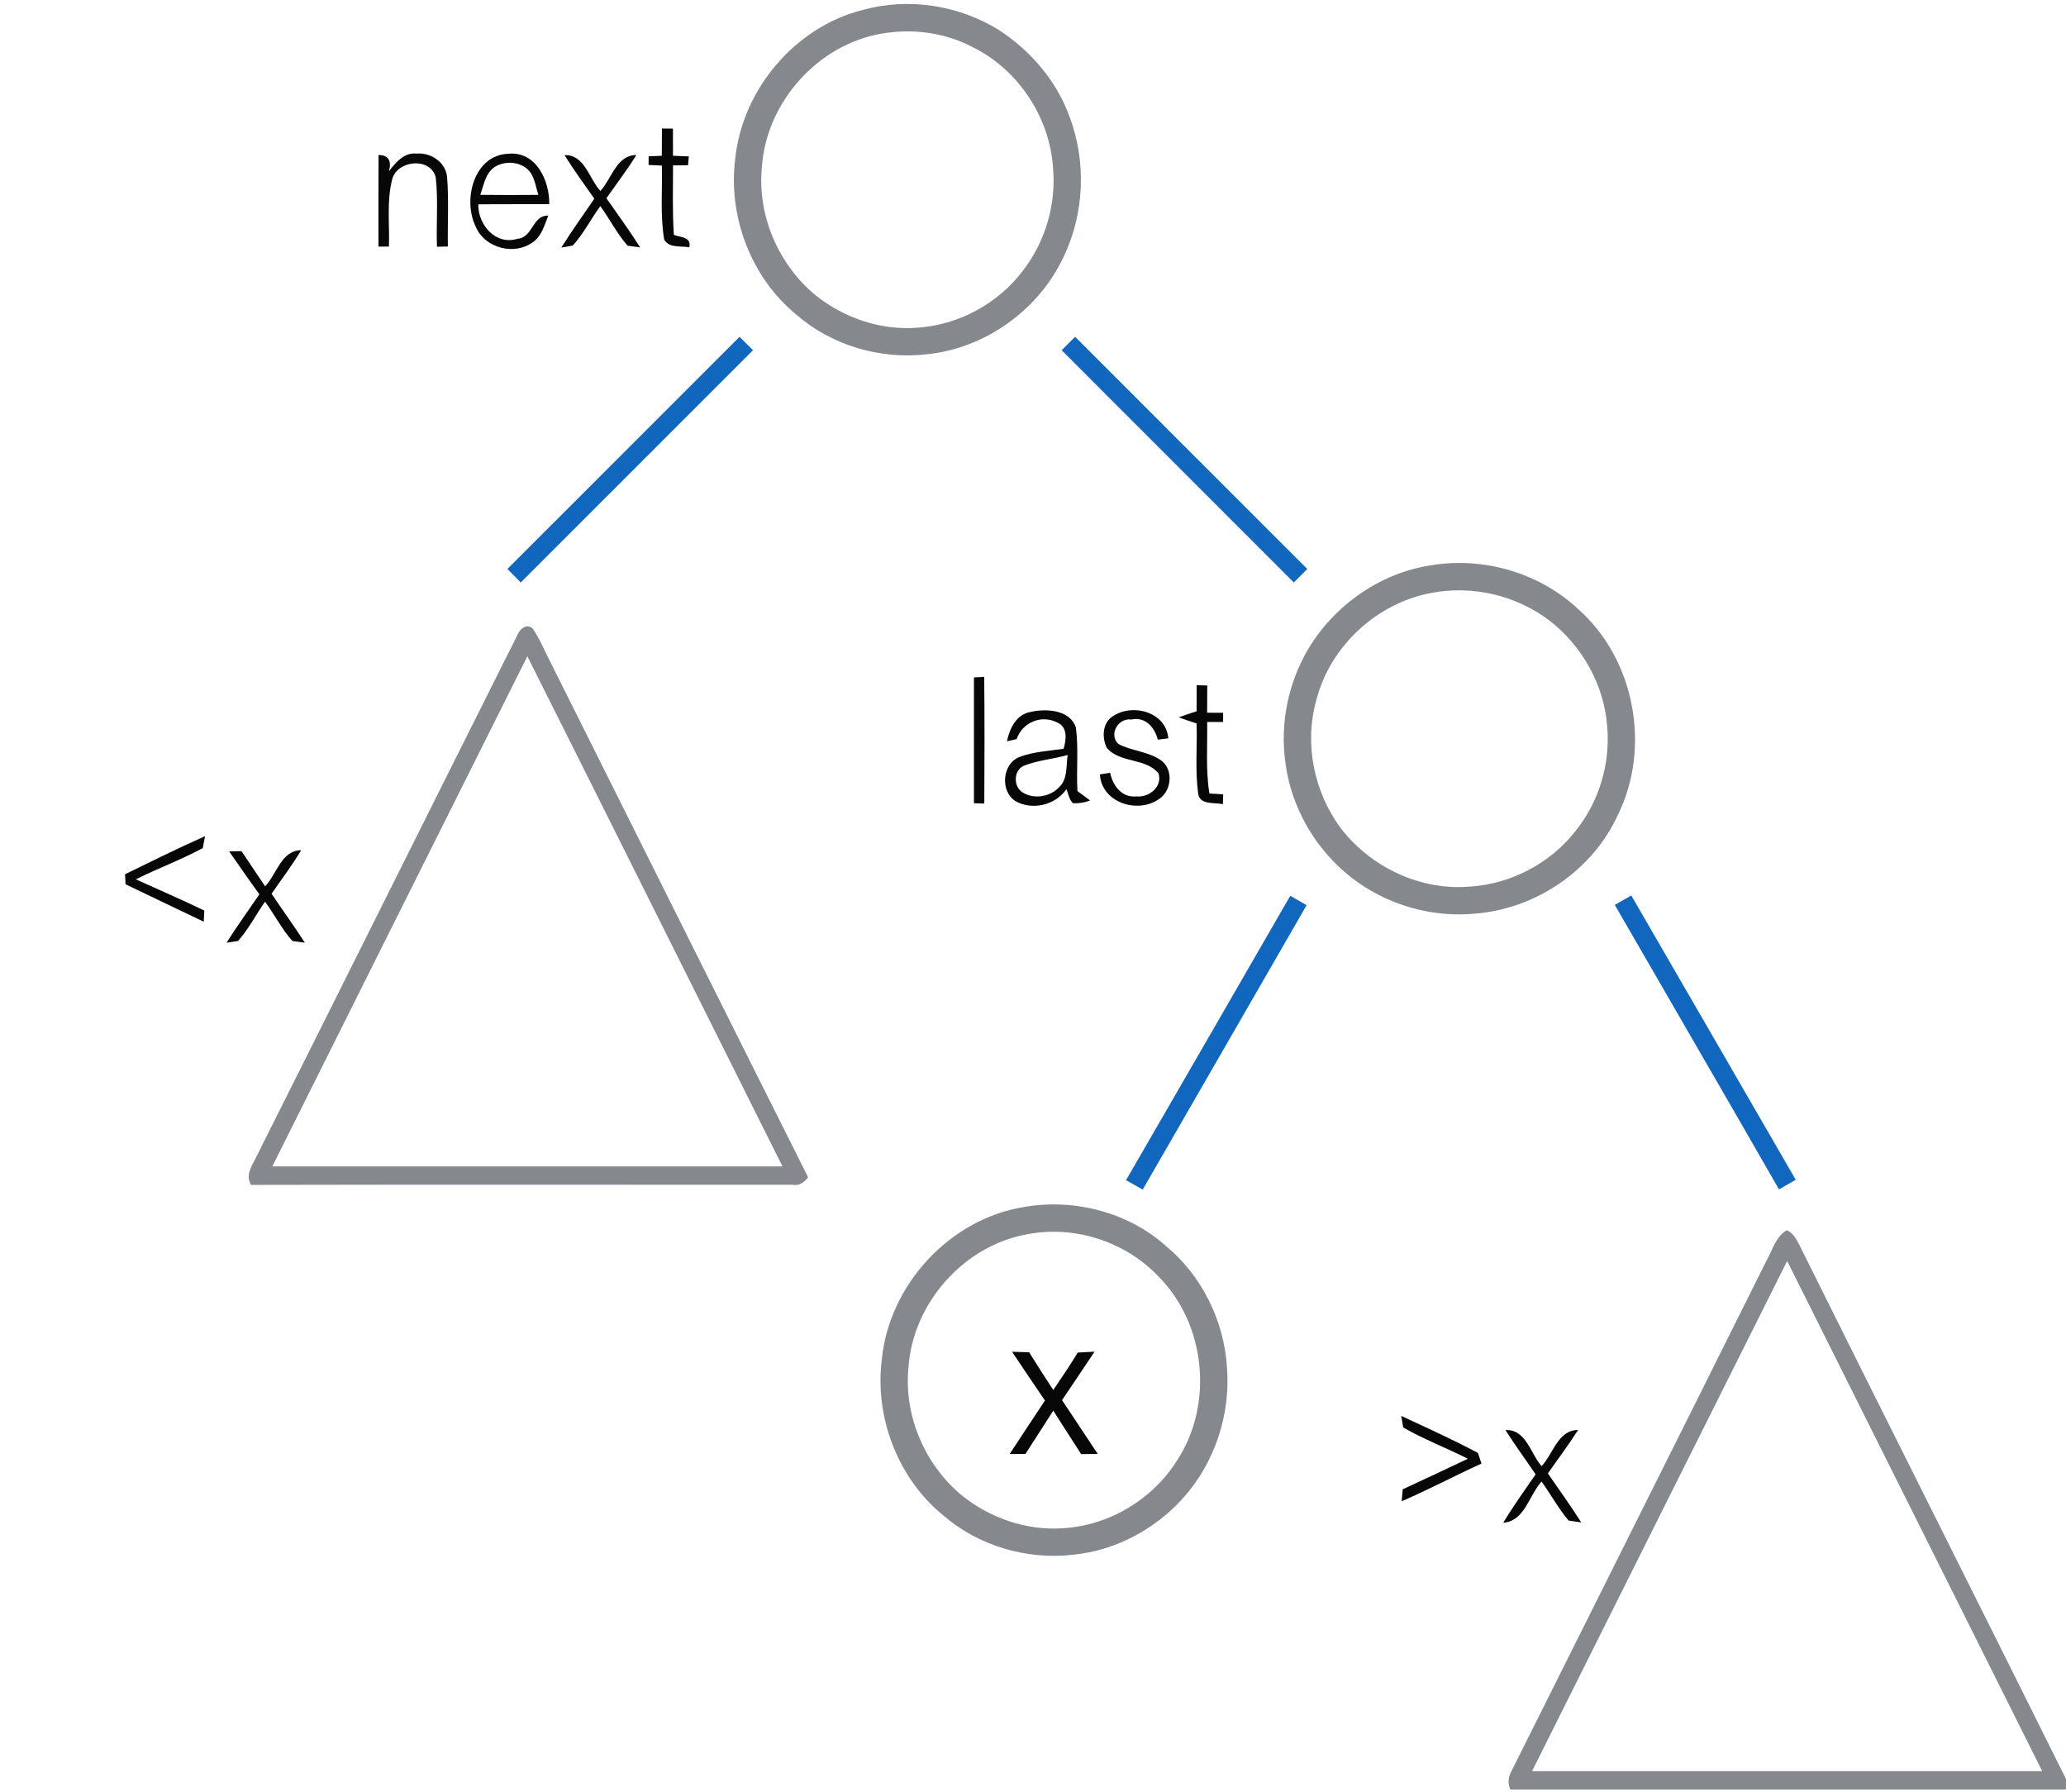 <?xml version="1.0" encoding="UTF-8" ?>
<!DOCTYPE svg PUBLIC "-//W3C//DTD SVG 1.1//EN" "http://www.w3.org/Graphics/SVG/1.1/DTD/svg11.dtd">
<svg xmlns="http://www.w3.org/2000/svg" width="226pt" height="196pt" version="1.1" viewBox="0 0 451 390">
    <g id="#85888dff">
        <path fill="#85888d" d=" M 188.38 1.59 C 198.30 -1.15 209.31 0.55 218.04 5.97 C 225.04 10.53 230.75 17.20 233.56 25.13 C 237.16 34.82 236.71 45.96 232.26 55.31 C 226.88 67.05 215.01 75.55 202.14 76.77 C 192.10 77.90 181.57 74.82 173.92 68.17 C 164.01 60.12 158.90 46.76 160.49 34.14 C 162.02 18.99 173.55 5.30 188.38 1.59 M 192.48 6.77 C 178.51 9.13 167.27 21.79 166.32 35.88 C 165.27 46.42 169.93 57.22 178.09 63.92 C 184.24 68.81 192.18 71.54 200.07 70.97 C 209.14 70.43 217.89 65.73 223.34 58.45 C 228.25 52.10 230.62 43.87 229.86 35.88 C 229.09 24.92 222.20 14.57 212.32 9.72 C 206.29 6.53 199.18 5.60 192.48 6.77 Z" opacity="1.00"/>
        <path fill="#85888d" d=" M 312.54 122.79 C 323.92 120.92 336.10 124.48 344.53 132.39 C 356.88 143.31 360.47 162.56 353.17 177.30 C 347.66 189.40 335.23 197.81 322.02 198.83 C 313.91 199.61 305.58 197.67 298.62 193.44 C 288.92 187.59 282.07 177.23 280.62 165.98 C 279.35 157.31 281.25 148.22 285.79 140.73 C 291.59 131.29 301.52 124.40 312.54 122.79 M 312.47 128.84 C 300.57 131.04 290.39 140.43 287.37 152.16 C 284.65 161.69 286.82 172.34 292.73 180.24 C 299.31 188.80 310.27 193.92 321.08 192.92 C 329.90 192.32 338.38 187.85 343.85 180.91 C 349.04 174.53 351.59 166.09 350.84 157.91 C 350.16 148.86 345.32 140.31 338.16 134.81 C 330.92 129.35 321.37 127.12 312.47 128.84 Z" opacity="1.00"/>
        <path fill="#85888d" d=" M 112.97 137.98 C 113.48 136.67 115.05 135.39 116.31 136.65 C 117.99 139.13 119.09 141.94 120.48 144.59 C 139.13 181.84 157.71 219.14 176.41 256.37 C 175.58 257.48 174.49 258.30 173.02 258.01 C 133.61 258.02 94.21 257.95 54.80 258.04 C 53.37 255.69 55.33 253.42 56.26 251.30 C 75.21 213.54 94.03 175.73 112.97 137.98 M 59.44 254.00 C 96.56 254.00 133.69 254.00 170.81 254.00 C 152.24 216.89 133.73 179.76 115.12 142.67 C 96.53 179.76 78.00 216.89 59.44 254.00 Z" opacity="1.00"/>
        <path fill="#85888d" d=" M 223.56 262.86 C 234.44 260.96 246.26 263.97 254.54 271.39 C 262.40 277.89 267.24 287.79 267.85 297.94 C 268.64 308.16 265.17 318.70 258.31 326.34 C 252.12 333.26 243.38 337.90 234.11 338.77 C 224.07 339.89 213.54 336.81 205.90 330.16 C 196.01 322.11 190.91 308.78 192.49 296.18 C 194.07 279.87 207.32 265.46 223.56 262.86 M 224.44 268.78 C 210.46 271.16 199.24 283.84 198.31 297.94 C 197.28 308.45 201.93 319.22 210.07 325.90 C 216.22 330.80 224.16 333.54 232.05 332.97 C 242.14 332.40 251.72 326.62 257.04 318.04 C 264.96 305.80 263.21 288.36 252.88 278.02 C 245.73 270.46 234.68 266.84 224.44 268.78 Z" opacity="1.00"/>
        <path fill="#85888d" d=" M 385.59 274.63 C 386.91 272.33 387.60 269.37 390.02 267.94 C 391.49 268.49 392.15 269.97 392.85 271.26 C 412.16 310.11 431.70 348.86 451.00 387.71 L 451.00 389.70 C 450.99 389.78 450.98 389.93 450.97 390.00 L 329.70 390.00 C 329.10 388.62 329.24 387.17 329.99 385.89 C 348.52 348.81 367.10 311.74 385.59 274.63 M 334.44 386.00 C 371.56 386.00 408.69 386.00 445.81 386.00 C 427.25 348.88 408.70 311.76 390.13 274.65 C 371.54 311.75 353.00 348.88 334.44 386.00 Z" opacity="1.00"/>
    </g>
    <g id="#010101f7">
        <path fill="#010101" d=" M 144.50 27.48 C 145.10 27.48 146.30 27.49 146.90 27.50 C 146.90 29.48 146.91 31.45 146.91 33.43 C 148.06 33.48 149.22 33.52 150.37 33.57 C 150.32 34.06 150.23 35.03 150.19 35.51 C 149.37 35.52 147.74 35.53 146.92 35.53 C 146.92 40.59 146.77 45.65 147.10 50.69 C 148.46 51.27 150.97 51.04 150.48 53.42 C 148.64 53.03 146.15 53.67 145.00 51.76 C 144.08 46.43 144.63 40.96 144.48 35.57 C 143.75 35.54 142.31 35.48 141.58 35.44 L 141.60 33.55 C 142.31 33.52 143.75 33.46 144.47 33.43 C 144.47 31.45 144.49 29.46 144.50 27.48 Z" opacity="0.97"/>
        <path fill="#010101" d=" M 84.91 36.80 C 86.39 34.90 88.20 32.66 90.92 32.96 C 94.03 32.66 97.32 34.85 97.60 38.10 C 98.00 43.13 97.68 48.19 97.77 53.23 C 97.17 53.25 95.98 53.28 95.39 53.29 C 95.19 48.25 95.69 43.17 95.12 38.15 C 94.00 33.67 86.80 34.37 85.64 38.47 C 84.37 43.28 85.08 48.34 84.90 53.25 C 84.33 53.25 83.19 53.26 82.62 53.26 C 82.61 46.59 82.59 39.93 82.64 33.26 C 84.77 33.30 85.53 34.48 84.91 36.80 Z" opacity="0.97"/>
        <path fill="#010101" d=" M 103.90 49.01 C 100.94 43.20 103.37 33.28 110.96 32.99 C 117.02 32.39 119.98 38.85 119.90 43.99 C 114.74 44.02 109.57 43.97 104.41 44.03 C 104.33 48.50 108.20 53.02 112.95 51.55 C 116.35 51.32 116.20 46.35 119.68 46.50 C 118.85 48.56 118.26 50.99 116.29 52.31 C 112.28 55.25 105.89 53.60 103.90 49.01 M 107.99 35.88 C 105.96 37.24 105.60 39.83 104.85 41.96 C 109.07 42.01 113.29 42.01 117.51 41.97 C 117.03 40.37 116.77 38.66 115.89 37.22 C 114.21 34.72 110.42 34.32 107.99 35.88 Z" opacity="0.97"/>
        <path fill="#010101" d=" M 123.23 33.29 C 127.62 33.12 128.59 38.43 131.06 41.11 C 133.55 38.43 134.58 33.27 138.92 33.27 C 136.89 36.51 134.58 39.57 132.38 42.69 C 134.87 46.26 137.42 49.77 139.75 53.44 C 139.06 53.34 137.68 53.15 136.99 53.05 C 134.69 50.42 133.10 47.25 131.05 44.42 C 128.98 47.24 127.40 50.44 125.03 53.02 C 124.41 53.14 123.16 53.36 122.53 53.47 C 124.80 49.83 127.33 46.35 129.74 42.80 C 127.54 39.65 125.26 36.56 123.23 33.29 Z" opacity="0.97"/>
        <path fill="#010101" d=" M 212.61 147.28 C 213.17 147.25 214.29 147.19 214.85 147.16 C 214.94 156.38 214.92 165.59 214.87 174.81 C 214.30 174.79 213.18 174.76 212.61 174.74 C 212.61 165.59 212.62 156.43 212.61 147.28 Z" opacity="0.97"/>
        <path fill="#010101" d=" M 261.23 148.98 C 261.81 148.99 262.96 149.02 263.54 149.04 C 263.52 151.02 263.52 153.01 263.51 154.99 C 264.39 155.00 266.13 155.00 267.00 155.00 C 267.00 155.50 267.00 156.50 267.00 157.00 C 266.13 157.00 264.39 157.00 263.52 157.01 C 263.60 162.21 263.19 167.45 264.00 172.62 C 264.75 172.67 266.26 172.75 267.01 172.80 C 267.00 173.33 266.98 174.40 266.96 174.94 C 265.12 174.53 261.85 175.19 261.55 172.59 C 260.86 167.53 261.38 162.41 261.21 157.33 C 259.90 156.92 258.60 156.47 257.31 155.99 C 258.60 155.52 259.90 155.08 261.21 154.68 C 261.22 152.78 261.23 150.88 261.23 148.98 Z" opacity="0.97"/>
        <path fill="#010101" d=" M 242.28 156.25 C 246.43 152.67 254.52 154.48 255.04 160.58 C 254.47 160.65 253.32 160.79 252.74 160.86 C 252.06 158.18 250.00 155.79 246.96 156.47 C 244.09 156.07 241.96 159.74 244.14 161.81 C 247.12 163.39 250.75 163.42 253.53 165.44 C 256.24 167.48 255.74 172.18 252.91 173.89 C 248.26 177.09 240.46 174.58 240.10 168.44 C 240.66 168.35 241.78 168.18 242.34 168.10 C 242.91 170.87 244.85 173.56 248.02 173.25 C 250.76 173.56 253.80 171.20 252.91 168.25 C 250.12 164.77 244.47 166.07 241.59 162.63 C 240.64 160.63 240.61 157.88 242.28 156.25 Z" opacity="0.97"/>
        <path fill="#010101" d=" M 219.81 161.23 C 220.40 158.42 221.85 155.34 225.00 154.81 C 228.37 154.04 233.50 154.33 234.85 158.14 C 235.48 162.75 234.94 167.43 235.20 172.08 C 235.90 172.59 237.28 173.62 237.97 174.14 C 236.75 174.61 235.50 174.81 234.22 174.73 C 233.36 173.94 233.24 172.70 232.80 171.68 C 230.39 175.16 225.41 176.35 221.72 174.31 C 218.26 172.18 218.74 166.06 222.61 164.62 C 225.67 163.47 228.98 163.33 232.18 162.86 C 232.76 160.92 233.12 158.10 230.82 157.14 C 227.33 155.33 223.20 157.09 221.93 160.73 C 221.40 160.85 220.34 161.10 219.81 161.23 M 223.48 166.57 C 221.13 167.62 221.20 171.39 223.45 172.51 C 225.88 173.90 229.28 173.30 231.18 171.26 C 233.13 169.47 232.70 166.59 233.06 164.21 C 229.90 165.12 226.54 165.34 223.48 166.57 Z" opacity="0.97"/>
        <path fill="#010101" d=" M 27.29 190.24 C 33.09 187.42 38.86 184.54 44.76 181.93 C 44.63 182.58 44.38 183.88 44.26 184.53 C 39.54 187.10 34.45 188.94 29.65 191.35 C 34.64 193.61 39.67 195.78 44.60 198.17 C 44.57 198.78 44.51 199.99 44.48 200.60 C 38.77 197.91 33.11 195.13 27.41 192.43 C 27.38 191.88 27.32 190.79 27.29 190.24 Z" opacity="0.97"/>
        <path fill="#010101" d=" M 50.02 185.25 C 50.70 185.23 52.05 185.21 52.72 185.20 C 54.44 187.76 56.15 190.33 57.88 192.88 C 60.41 190.23 61.41 185.01 65.75 185.00 C 63.76 188.27 61.48 191.35 59.28 194.49 C 61.68 198.07 64.22 201.55 66.55 205.18 C 65.87 205.09 64.51 204.90 63.83 204.81 C 61.50 202.21 59.92 199.03 57.86 196.23 C 55.85 199.05 54.29 202.22 51.96 204.80 C 51.33 204.90 50.08 205.10 49.45 205.19 C 51.72 201.59 54.23 198.14 56.62 194.62 C 54.39 191.51 52.18 188.40 50.02 185.25 Z" opacity="0.97"/>
        <path fill="#010101" d=" M 220.93 294.46 C 221.87 294.49 223.73 294.54 224.66 294.57 C 226.37 297.34 228.14 300.08 229.93 302.80 C 231.76 300.11 233.58 297.41 235.27 294.63 C 236.19 294.58 238.02 294.49 238.94 294.44 C 236.59 297.99 234.19 301.49 231.84 305.02 C 234.43 308.94 237.05 312.83 239.63 316.75 C 238.72 316.77 236.92 316.79 236.02 316.80 C 233.96 313.66 231.96 310.47 229.93 307.31 C 227.89 310.46 225.88 313.62 223.84 316.77 C 222.98 316.77 221.27 316.77 220.41 316.77 C 222.97 312.87 225.52 308.98 228.11 305.10 C 225.70 301.56 223.30 298.02 220.93 294.46 Z" opacity="0.97"/>
        <path fill="#010101" d=" M 305.89 308.46 C 311.51 311.07 317.17 313.63 322.63 316.54 C 322.82 317.12 323.21 318.28 323.40 318.86 C 317.55 321.52 311.87 324.54 305.98 327.09 C 306.04 326.44 306.15 325.13 306.21 324.47 C 310.96 322.28 315.70 320.06 320.43 317.81 C 315.77 315.44 310.83 313.60 306.31 310.97 C 306.21 310.35 306.00 309.09 305.89 308.46 Z" opacity="0.97"/>
        <path fill="#010101" d=" M 328.64 311.55 C 333.13 311.31 334.08 316.69 336.53 319.42 C 339.06 316.72 340.11 311.52 344.49 311.53 C 342.42 314.78 340.10 317.85 337.90 321.01 C 340.33 324.56 342.87 328.05 345.18 331.70 C 344.49 331.60 343.11 331.40 342.42 331.30 C 340.19 328.65 338.53 325.59 336.52 322.79 C 333.77 325.77 332.83 331.46 328.16 331.77 C 330.33 328.12 332.84 324.70 335.22 321.20 C 333.03 317.98 330.72 314.84 328.64 311.55 Z" opacity="0.97"/>
    </g>
    <g id="#1167bdff">
        <path fill="#1167bd" d=" M 161.44 72.94 C 162.42 73.92 163.40 74.89 164.38 75.87 C 147.48 92.77 130.59 109.67 113.68 126.56 C 112.71 125.58 111.73 124.59 110.76 123.61 C 127.67 106.73 144.54 89.83 161.44 72.94 Z" opacity="1.00"/>
        <path fill="#1167bd" d=" M 231.75 75.87 C 232.72 74.89 233.71 73.92 234.69 72.94 C 251.59 89.83 268.47 106.74 285.38 123.62 C 284.40 124.60 283.41 125.58 282.43 126.56 C 265.54 109.67 248.64 92.77 231.75 75.87 Z" opacity="1.00"/>
        <path fill="#1167bd" d=" M 281.66 194.94 C 282.85 195.62 284.04 196.31 285.23 196.99 C 273.33 217.70 261.36 238.36 249.45 259.06 C 248.24 258.38 247.02 257.69 245.81 257.01 C 257.76 236.32 269.74 215.65 281.66 194.94 Z" opacity="1.00"/>
        <path fill="#1167bd" d=" M 352.50 196.93 C 353.69 196.24 354.90 195.56 356.10 194.87 C 368.10 215.54 380.02 236.25 392.00 256.92 C 390.77 257.62 389.56 258.32 388.35 259.02 C 376.46 238.29 364.44 217.63 352.50 196.93 Z" opacity="1.00"/>
    </g>
</svg>
